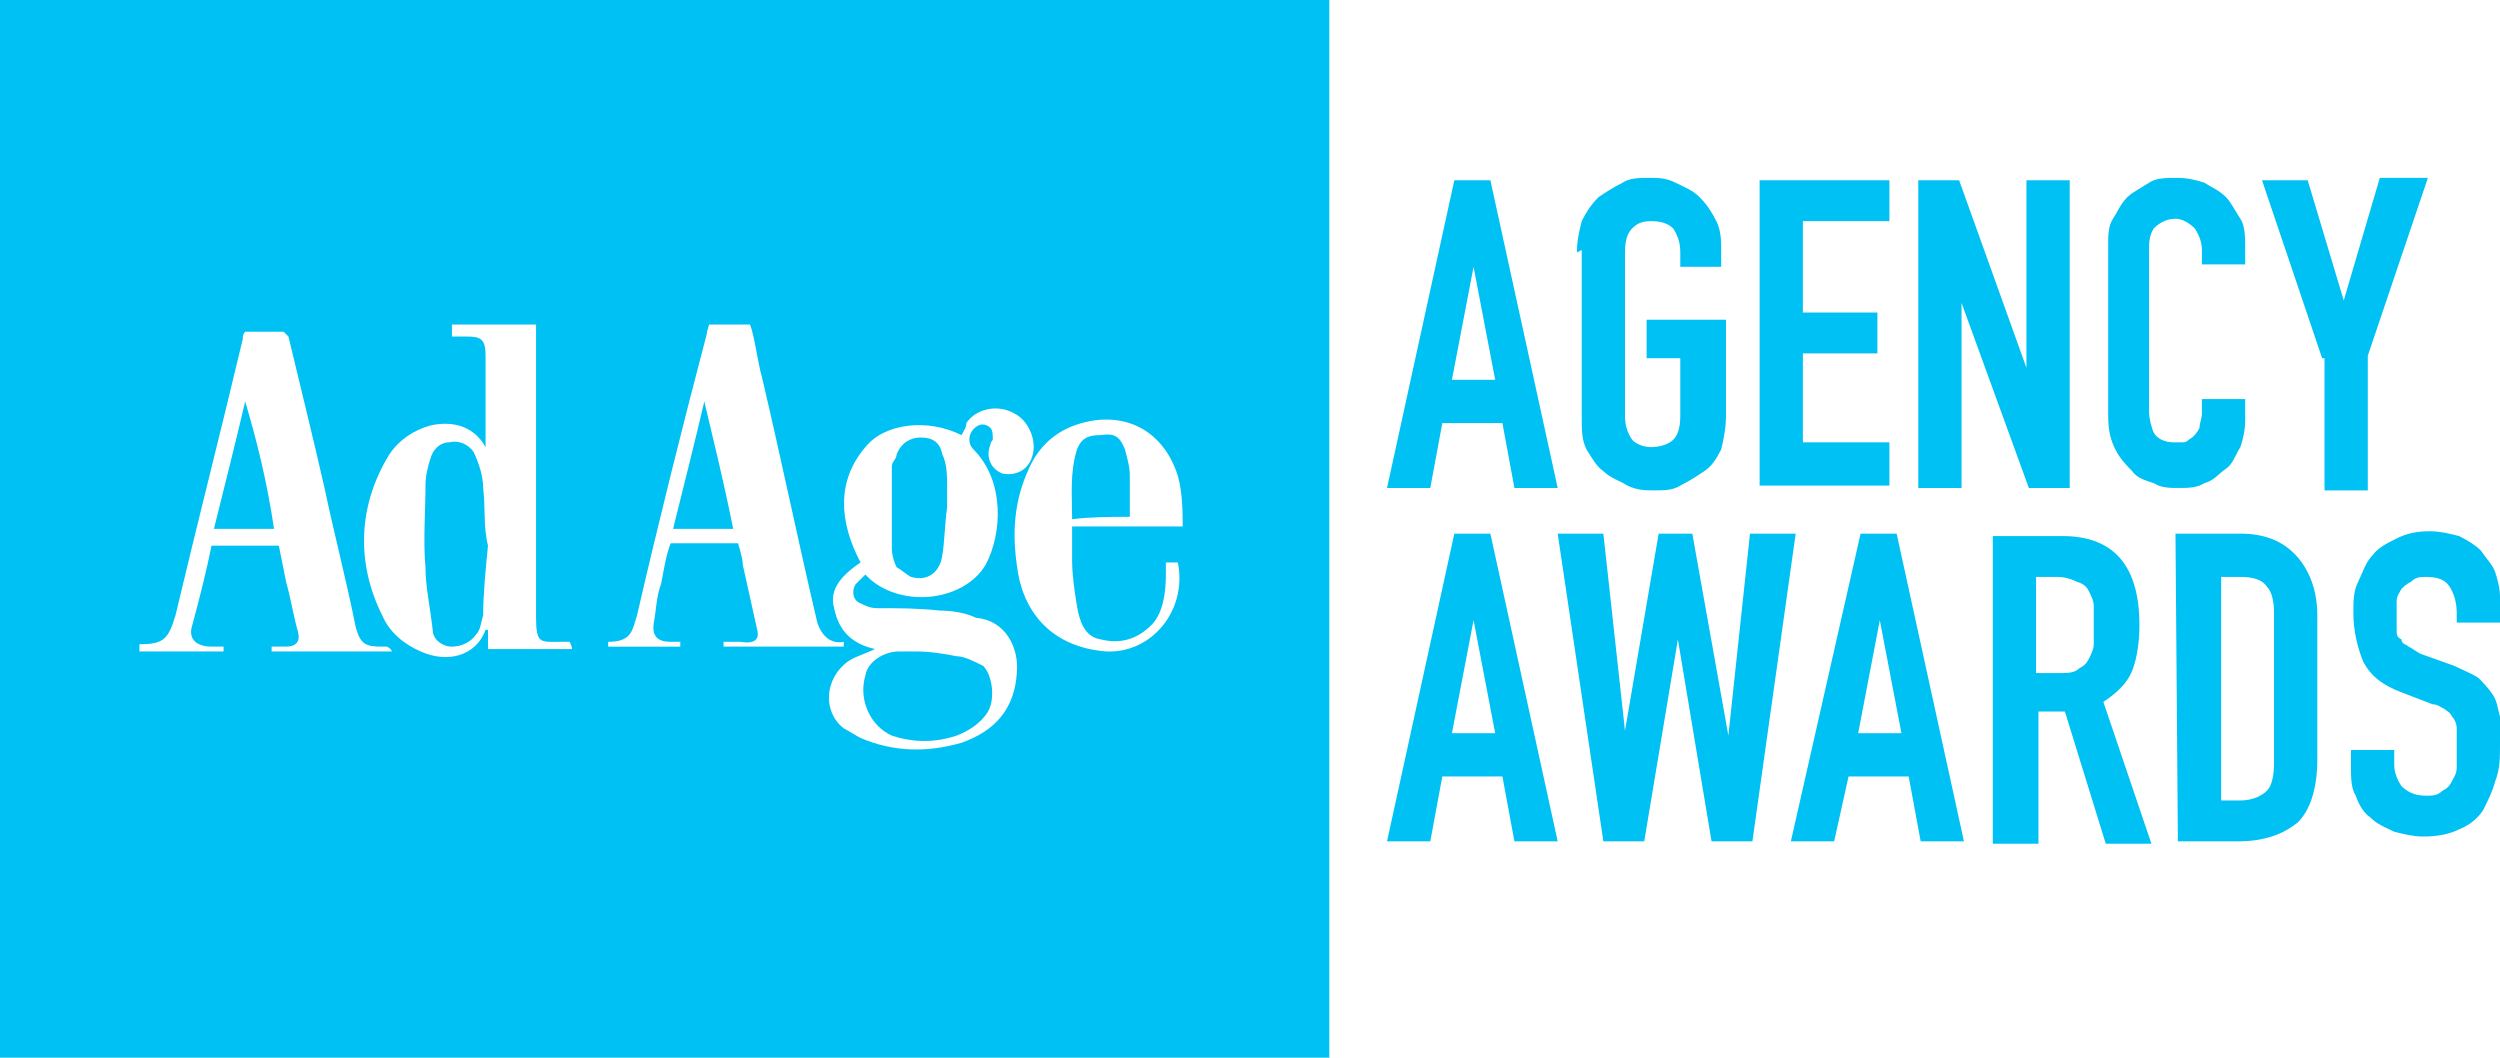 <?xml version="1.0" encoding="utf-8"?>
<!-- Generator: Adobe Illustrator 19.0.1, SVG Export Plug-In . SVG Version: 6.00 Build 0)  -->
<!DOCTYPE svg PUBLIC "-//W3C//DTD SVG 1.1//EN" "http://www.w3.org/Graphics/SVG/1.1/DTD/svg11.dtd">
<svg version="1.1" id="Layer_1" xmlns="http://www.w3.org/2000/svg" xmlns:xlink="http://www.w3.org/1999/xlink" x="0px" y="0px"
	 viewBox="0 0 104 44" style="enable-background:new 0 0 104 44;" xml:space="preserve">
<style type="text/css">
	.st0{fill:#00C1F3;}
	.st1{fill-rule:evenodd;clip-rule:evenodd;fill:#00C1F3;}
</style>
<g>
	<g>
		<path class="st0" d="M60,17.6h2.5l0.5,2.7h1.8L62,7.5h-1.5l-2.8,12.8h1.8L60,17.6z M61.3,11.1l0.9,4.7h-1.8L61.3,11.1z M65.8,17.3
			c0,0.6,0,1,0.2,1.4c0.2,0.3,0.4,0.7,0.7,0.9c0.3,0.3,0.7,0.4,1,0.6c0.4,0.2,0.8,0.2,1.1,0.2c0.4,0,0.8,0,1.1-0.2
			c0.4-0.2,0.7-0.4,1-0.6c0.3-0.2,0.5-0.5,0.7-0.9c0.1-0.4,0.2-0.9,0.2-1.4v-4h-3.3v1.6h1.4v2.4c0,0.5-0.1,0.8-0.3,1
			c-0.2,0.2-0.6,0.3-0.9,0.3c-0.3,0-0.6-0.1-0.8-0.3c-0.2-0.3-0.3-0.6-0.3-1v-6.8c0-0.5,0.1-0.8,0.3-1c0.2-0.2,0.4-0.3,0.8-0.3
			c0.4,0,0.7,0.1,0.9,0.3c0.2,0.3,0.3,0.6,0.3,1v0.6h1.7v-0.6c0-0.5,0-0.9-0.2-1.3c-0.2-0.4-0.4-0.7-0.7-1c-0.3-0.3-0.6-0.4-1-0.6
			S69,7.4,68.6,7.4c-0.4,0-0.8,0-1.1,0.2c-0.4,0.2-0.7,0.4-1,0.6c-0.3,0.3-0.5,0.6-0.7,1c-0.1,0.4-0.2,0.8-0.2,1.3l0.2-0.1V17.3z
			 M78.6,18.4H75v-3.7h3.1v-1.7H75V9.2h3.6V7.5h-5.4v12.7h5.4V18.4z M81.6,12.6l2.8,7.7h1.7V7.5h-1.8v7.8l-2.8-7.8h-1.7v12.8h1.8
			V12.6z M91.7,20.1c0.4-0.1,0.6-0.4,0.9-0.6c0.3-0.2,0.4-0.6,0.6-0.9c0.1-0.3,0.2-0.7,0.2-1.1v-0.9h-1.8v0.6c0,0.2-0.1,0.4-0.1,0.6
			c-0.1,0.2-0.2,0.3-0.3,0.4c-0.2,0.1-0.2,0.2-0.4,0.2c-0.2,0-0.3,0-0.4,0c-0.4,0-0.7-0.2-0.8-0.4s-0.2-0.6-0.2-0.9v-6.6
			c0-0.4,0-0.7,0.2-1c0.2-0.2,0.5-0.4,0.9-0.4c0.3,0,0.6,0.2,0.8,0.4c0.2,0.3,0.3,0.6,0.3,0.9V11h1.8v-0.7c0-0.4,0-0.9-0.2-1.2
			c-0.2-0.3-0.4-0.7-0.6-0.9c-0.3-0.3-0.6-0.4-0.9-0.6c-0.3-0.1-0.7-0.2-1.1-0.2c-0.5,0-0.9,0-1.2,0.2c-0.3,0.2-0.7,0.4-0.9,0.6
			c-0.3,0.3-0.4,0.6-0.6,0.9c-0.2,0.3-0.2,0.7-0.2,1.1v7.1c0,0.6,0.1,1,0.3,1.4c0.2,0.4,0.5,0.7,0.7,0.9c0.2,0.3,0.6,0.4,0.9,0.5
			c0.3,0.2,0.7,0.2,1,0.2C91,20.3,91.4,20.3,91.7,20.1z M98.5,20.3v-5.5l2.5-7.4h-2l-1.5,5.1L96,7.5h-1.9l2.5,7.4h0.1v5.5H98.5z
			 M60.5,22.2l-2.8,12.8h1.8l0.5-2.7h2.5l0.5,2.7h1.8L62,22.2H60.5z M60.4,30.5l0.9-4.7l0.9,4.7H60.4z M72.8,22.2l-0.9,8.4l-1.5-8.4
			H69l-1.4,8.2l-0.9-8.2h-1.9l1.9,12.8h1.7l1.4-8.4l1.4,8.4h1.7l1.8-12.8H72.8z M77.4,22.2l-2.9,12.8h1.8l0.6-2.7h2.5l0.5,2.7h1.8
			l-2.8-12.8H77.4z M77.3,30.5l0.9-4.7l0.9,4.7H77.3z M88.7,27.9c0.2-0.5,0.3-1.2,0.3-1.9c0-2.5-1.1-3.7-3.2-3.7h-2.9v12.8h1.9v-5.5
			h1.1l1.7,5.5h1.9l-2-5.9C88.1,28.8,88.5,28.4,88.7,27.9z M87.1,26c0,0.3,0,0.6,0,0.8s-0.1,0.4-0.2,0.6c-0.1,0.2-0.2,0.3-0.4,0.4
			C86.3,28,86,28,85.7,28h-1v-4h0.9c0.3,0,0.6,0.1,0.8,0.2c0.3,0.1,0.4,0.2,0.5,0.4c0.1,0.2,0.2,0.4,0.2,0.6S87.1,25.7,87.1,26z
			 M93.2,22.2h-2.7L90.6,35h2.5c1.1,0,1.9-0.3,2.5-0.8c0.5-0.5,0.8-1.4,0.8-2.6v-6c0-1-0.3-1.8-0.8-2.4C95,22.5,94.2,22.2,93.2,22.2
			z M94.6,31.7c0,0.6-0.1,1-0.3,1.2c-0.2,0.2-0.6,0.4-1.1,0.4h-0.8v-9.3h0.8c0.5,0,0.9,0.1,1.1,0.4c0.2,0.2,0.3,0.6,0.3,1.1V31.7z
			 M104,25.9v-1.1c0-0.3-0.1-0.7-0.2-1c-0.1-0.3-0.4-0.6-0.6-0.9c-0.2-0.2-0.5-0.4-0.9-0.6c-0.4-0.1-0.8-0.2-1.2-0.2
			c-0.6,0-1,0.1-1.4,0.3c-0.4,0.2-0.8,0.4-1,0.7c-0.3,0.3-0.4,0.7-0.6,1.1c-0.2,0.4-0.2,0.8-0.2,1.3c0,0.8,0.2,1.5,0.4,2
			c0.3,0.6,0.8,1,1.6,1.3l1.3,0.5c0.2,0,0.3,0.1,0.5,0.2c0.1,0.1,0.2,0.1,0.3,0.3c0.1,0.1,0.2,0.3,0.2,0.5c0,0.2,0,0.5,0,0.8
			c0,0.3,0,0.5,0,0.8c0,0.3-0.1,0.4-0.2,0.6c-0.1,0.2-0.2,0.3-0.4,0.4c-0.2,0.2-0.4,0.2-0.7,0.2c-0.5,0-0.8-0.2-1-0.4
			c-0.2-0.3-0.3-0.6-0.3-0.9v-0.6h-1.8v0.7c0,0.4,0,0.9,0.2,1.2c0.1,0.3,0.3,0.7,0.6,0.9c0.3,0.3,0.6,0.4,1,0.6
			c0.4,0.1,0.8,0.2,1.2,0.2c0.6,0,1.1-0.1,1.5-0.3c0.5-0.2,0.8-0.5,1-0.8c0.2-0.4,0.4-0.8,0.5-1.2c0.2-0.5,0.2-1,0.2-1.5
			c0-0.4,0-0.9,0-1.2c-0.1-0.3-0.1-0.6-0.3-0.9c-0.2-0.3-0.4-0.5-0.6-0.7c-0.3-0.2-0.6-0.3-1-0.5l-1.4-0.5c-0.2-0.1-0.3-0.2-0.5-0.3
			c-0.1-0.1-0.3-0.1-0.3-0.3c-0.2-0.1-0.2-0.2-0.2-0.4c0-0.2,0-0.4,0-0.6c0-0.2,0-0.4,0-0.6c0-0.2,0.1-0.3,0.2-0.5
			c0.1-0.1,0.2-0.2,0.4-0.3c0.2-0.2,0.4-0.2,0.6-0.2c0.5,0,0.8,0.1,1,0.4c0.2,0.3,0.3,0.7,0.3,1.1v0.4H104z M37.9,24
			c0.7,0.2,1.2-0.2,1.3-0.9c0.1-0.6,0.1-1.3,0.2-2c0-0.2,0-0.5,0-0.8c0-0.5,0-1-0.2-1.4c-0.1-0.5-0.4-0.7-0.9-0.7
			c-0.4,0-0.8,0.2-1,0.7c0,0.2-0.2,0.3-0.2,0.5c0,1.1,0,2.3,0,3.4c0,0.3,0.1,0.6,0.2,0.8C37.5,23.7,37.7,23.9,37.9,24z M29.3,16.7
			c-0.4,1.7-0.8,3.3-1.3,5.3c0.8,0,1.7,0,2.5,0C30.1,20,29.7,18.4,29.3,16.7z M36,28.1c-0.3,1,0.2,2.1,1.1,2.5
			c0.9,0.3,1.8,0.3,2.7,0c0.5-0.2,1-0.5,1.3-1c0.3-0.5,0.2-1.5-0.2-1.9c-0.4-0.2-0.8-0.4-1.1-0.4c-0.5-0.1-1.1-0.2-1.7-0.2
			c-0.2,0-0.5,0-0.7,0C36.8,27.1,36.1,27.5,36,28.1z M47,21.5c0-0.5,0-1.1,0-1.7c0-0.4-0.1-0.7-0.2-1.1c-0.2-0.5-0.4-0.7-1-0.6
			c-0.5,0-0.8,0.1-1,0.6c-0.3,1-0.2,1.9-0.2,2.9C45.4,21.5,46.2,21.5,47,21.5z M0,44h55.3V0H0V44z M45,17.6c1.8-0.5,3.4,0.3,4,2.2
			c0.2,0.7,0.2,1.6,0.2,2.1c-1.5,0-3,0-4.6,0c0,0.5,0,1,0,1.4c0,0.6,0.1,1.3,0.2,1.9c0.1,0.6,0.3,1.3,1,1.4c0.8,0.2,1.5,0,2.1-0.6
			c0.5-0.5,0.6-1.4,0.6-2.1c0-0.1,0,0,0-0.5c0.2,0,0.3,0,0.5,0c0.4,2-1.1,3.8-3,3.7c-2.4-0.2-3.5-1.8-3.7-3.6
			c-0.2-1.4-0.1-2.7,0.5-4C43.2,18.6,43.9,17.9,45,17.6z M36,18.6c0.8-1,2.6-1.2,4-0.5c0.1-0.2,0.2-0.3,0.2-0.5
			c0.4-0.6,1.3-0.8,2-0.4c0.6,0.3,1,1.2,0.7,1.9c-0.2,0.5-0.7,0.7-1.2,0.6c-0.5-0.2-0.7-0.7-0.5-1.2c0-0.1,0.1-0.2,0.1-0.2
			c0-0.2,0-0.4-0.1-0.5c-0.1-0.1-0.3-0.2-0.5-0.1c-0.4,0.2-0.5,0.7-0.2,1c1.3,1.3,1.2,3.5,0.5,4.8c-0.9,1.5-3.4,1.8-4.8,0.6
			c0,0-0.1-0.1-0.2-0.2c-0.2,0.2-0.3,0.3-0.4,0.4c-0.2,0.3-0.1,0.7,0.2,0.8c0.2,0.1,0.4,0.2,0.7,0.2c0.8,0,1.7,0,2.6,0.1
			c0.5,0,1.1,0.1,1.5,0.3c1.2,0.1,1.8,1.2,1.7,2.3c-0.1,1.5-0.9,2.4-2.3,2.9c-1.4,0.4-2.8,0.4-4.2-0.2c-0.2-0.1-0.5-0.3-0.7-0.4
			c-0.9-0.7-0.8-2.1,0.2-2.8c0.3-0.2,0.7-0.3,1.1-0.5c-0.9-0.2-1.5-0.7-1.7-1.7c-0.2-0.7,0.2-1.3,1.1-1.9C34.9,21.7,34.8,20,36,18.6
			z M25.3,26.7c1,0,1-0.5,1.2-1.1c0.9-3.9,1.9-7.9,2.9-11.7c0-0.1,0.1-0.4,0.1-0.4c0.5,0,1.1,0,1.7,0c0.2,0.5,0.3,1.5,0.5,2.2
			c0.8,3.4,1.5,6.8,2.3,10.2c0.2,0.6,0.6,0.9,1.1,0.8c0,0.2,0,0.2,0,0.2c-1.5,0-3,0-5,0c0,0,0,0,0-0.2c0.5,0,0.5,0,0.7,0
			c0.6,0.1,0.8-0.1,0.7-0.5c-0.2-0.9-0.4-1.8-0.6-2.7c0-0.3-0.2-0.9-0.2-0.9c-0.9,0-1.8,0-2.8,0c-0.2,0.5-0.3,1.2-0.4,1.7
			c-0.2,0.5-0.2,1.1-0.3,1.6c-0.1,0.6,0.2,0.8,0.7,0.8c0.2,0,0.4,0,0.4,0c0,0.2,0,0.2,0,0.2c-1,0-2,0-3,0
			C25.3,26.9,25.3,26.9,25.3,26.7z M16.2,18.9c0.4-0.6,1-1,1.7-1.2c0.9-0.2,1.8,0,2.3,0.9c0-0.3,0-0.5,0-0.8c0-1,0-2,0-3
			c0-0.7-0.2-0.8-0.8-0.8c-0.2,0-0.1,0-0.6,0c0-0.2,0-0.5,0-0.5c1.5,0,2.5,0,3.5,0c0,0,0,0.4,0,0.5c0,3.9,0,7.8,0,11.7
			c0,1.1,0.2,1,1,1c0.1,0,0.4,0,0.4,0c0.1,0.2,0.1,0.3,0.1,0.3c-1,0-2.5,0-3.5,0c0-0.5,0-0.4,0-0.8h-0.1c-0.4,1.1-1.6,1.4-2.7,0.9
			c-0.7-0.3-1.3-0.8-1.6-1.5C14.8,23.4,14.9,21,16.2,18.9z M5.8,26.8c1,0,1.2-0.2,1.5-1.2c0.9-3.8,1.9-7.7,2.8-11.5
			c0-0.1,0-0.2,0.1-0.3c0.5,0,1,0,1.6,0L12,14c0.5,2.1,1,4.1,1.5,6.3c0.4,1.9,0.9,3.8,1.3,5.8c0.2,0.7,0.4,0.8,1.1,0.8h0.2
			c0.2,0.1,0.2,0.2,0.2,0.2c-1.5,0-3.5,0-5,0c0,0,0,0,0-0.2c0,0,0.4,0,0.6,0c0.4,0,0.6-0.2,0.5-0.6c-0.2-0.7-0.3-1.4-0.5-2.1
			c-0.1-0.5-0.2-1-0.3-1.5c-0.9,0-1.8,0-2.8,0c-0.2,1-0.5,2.2-0.8,3.3c-0.2,0.6,0.2,0.9,0.8,0.9c0.2,0,0,0,0.5,0c0,0.2,0,0.2,0,0.2
			c-1.5,0-2.5,0-3.5,0C5.8,27,5.8,26.9,5.8,26.8z M10.2,16.7c-0.4,1.7-0.8,3.3-1.3,5.3c0.8,0,1.7,0,2.5,0
			C11.1,20,10.7,18.4,10.2,16.7z M18,26.2c0,0.4,0.4,0.7,0.8,0.7c0.4,0,0.8-0.2,1-0.5c0.2-0.2,0.2-0.5,0.3-0.8
			c0-0.9,0.1-1.9,0.2-2.9c-0.2-0.8-0.1-1.6-0.2-2.4c0-0.5-0.2-1.1-0.4-1.5c-0.2-0.3-0.6-0.5-1-0.4c-0.4,0-0.7,0.3-0.8,0.7
			c-0.1,0.3-0.2,0.7-0.2,1.1c0,1.1-0.1,2.3,0,3.4C17.7,24.4,17.9,25.3,18,26.2z"/>
	</g>
</g>
</svg>
